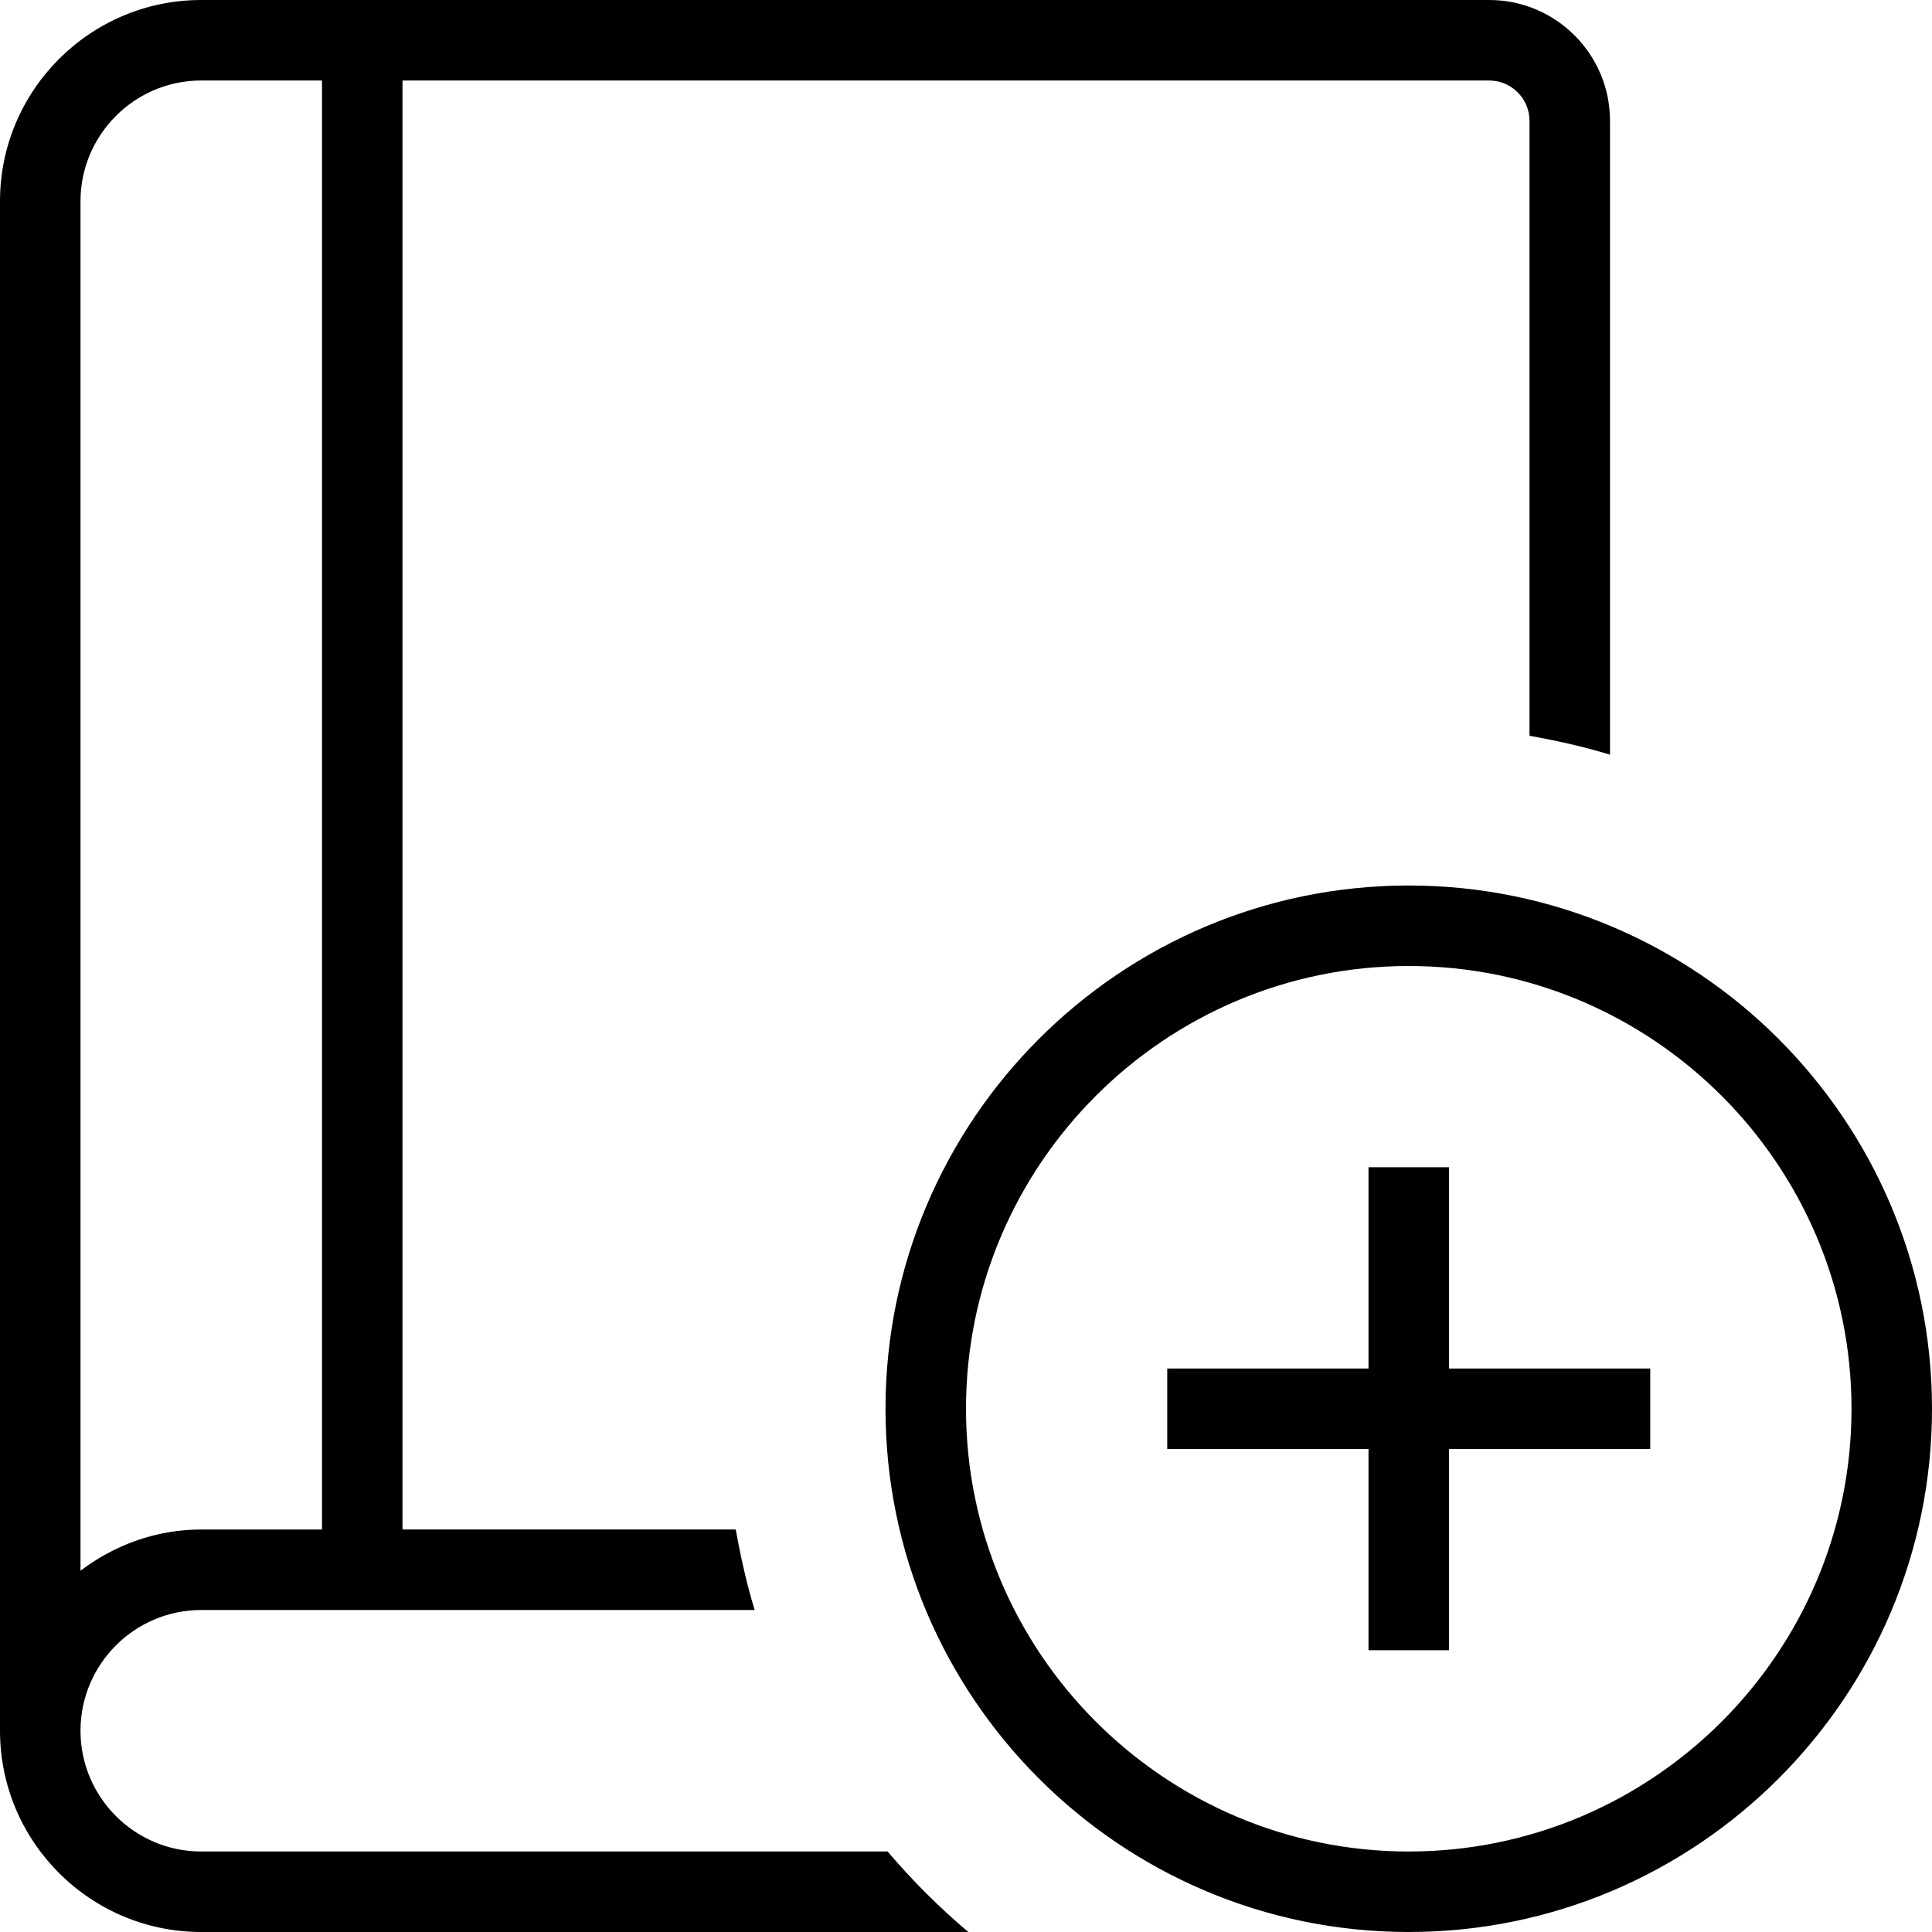 <?xml version="1.0" encoding="UTF-8"?>
<svg xmlns="http://www.w3.org/2000/svg" id="Layer_1" data-name="Layer 1" viewBox="0 0 24 24">
  <path d="m11.026,23H2.5c-.827,0-1.5-.673-1.5-1.5s.673-1.5,1.5-1.5h6.875c-.1-.325-.174-.66-.235-1h-4.14S5,1,5,1h13.5c.275,0,.5.225.5.5v7.64c.34.061.675.135,1,.235V1.5c0-.827-.673-1.5-1.5-1.5H2.5C1.121,0,0,1.121,0,2.5v19c0,1.379,1.121,2.5,2.5,2.5h9.529c-.362-.305-.696-.64-1.003-1ZM2.5,1h1.5v18h-1.5c-.565,0-1.081.195-1.5.512V2.5c0-.827.673-1.5,1.5-1.5Zm15,10c-3.584,0-6.5,2.916-6.5,6.5s2.916,6.5,6.5,6.5,6.5-2.916,6.5-6.5-2.916-6.5-6.5-6.5Zm0,12c-3.032,0-5.5-2.468-5.5-5.5s2.468-5.5,5.5-5.5,5.5,2.468,5.5,5.5-2.468,5.5-5.5,5.5Zm.5-6h2.5v1h-2.5v2.5h-1v-2.5h-2.5v-1h2.5v-2.5h1v2.5Z"/>
</svg>
